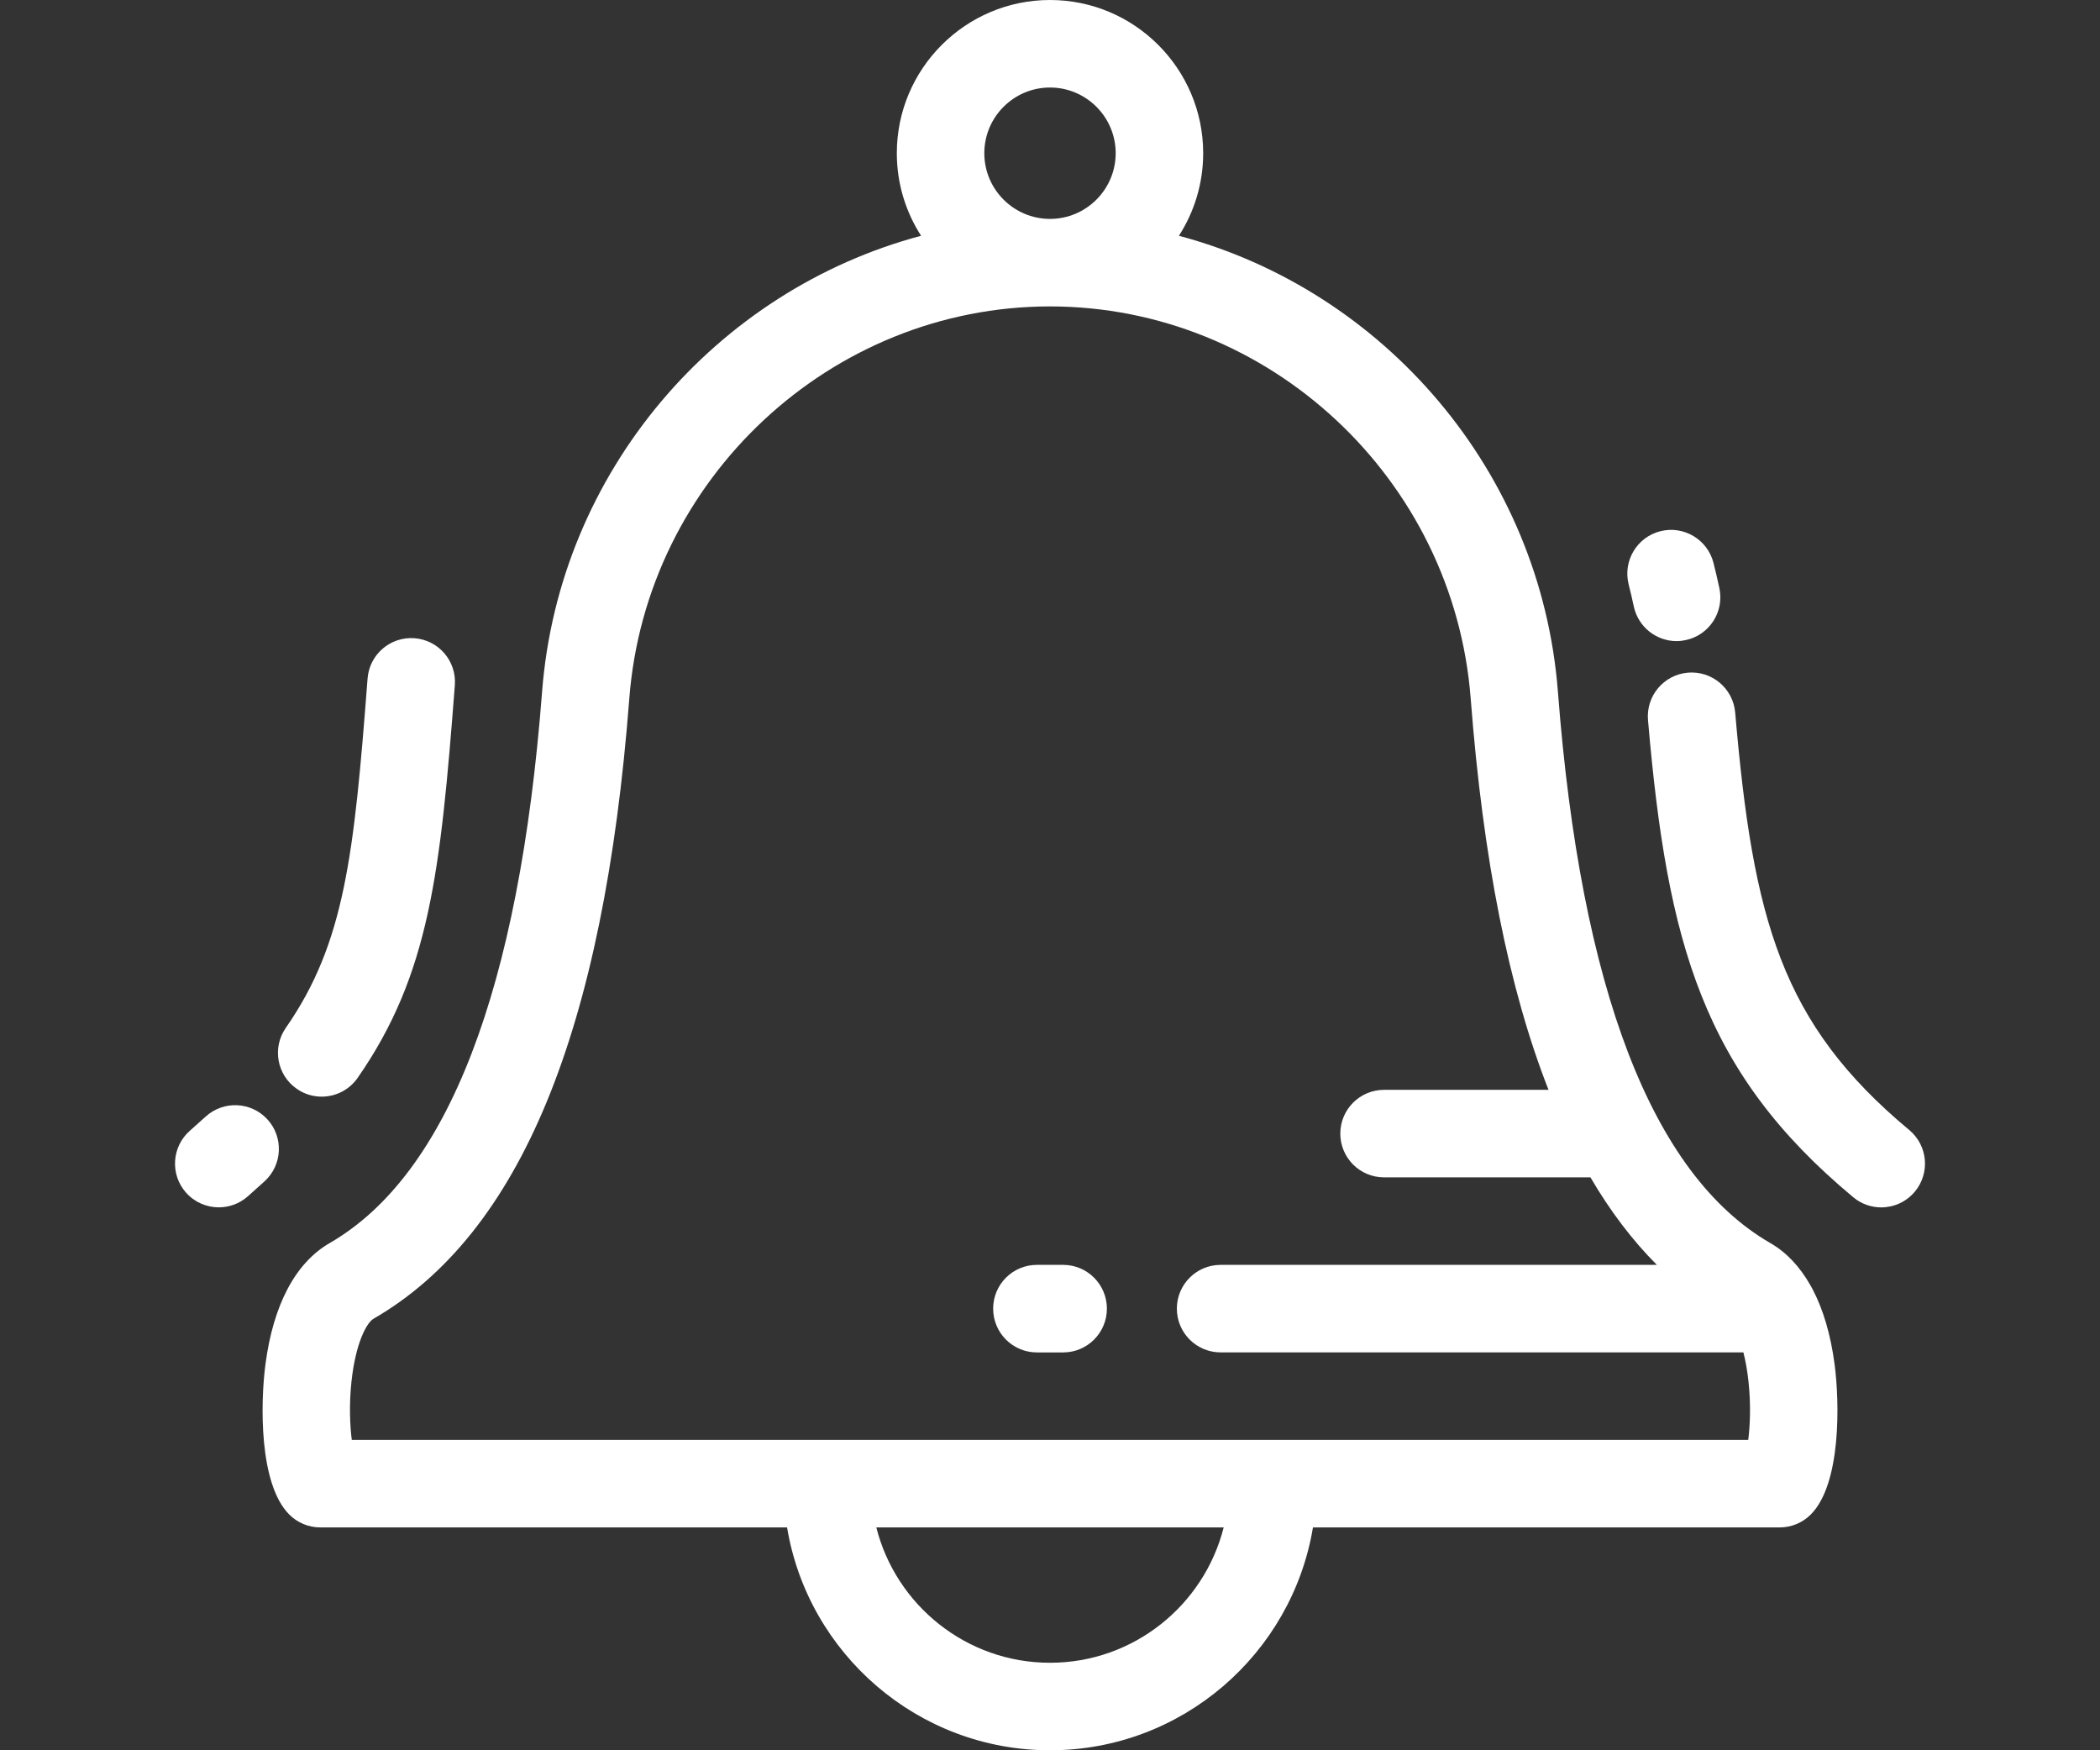 <svg width="54" height="45" viewBox="0 0 54 45" fill="none" xmlns="http://www.w3.org/2000/svg">
<rect x="0" y="0" width="54" height="45" fill="#333333" stroke="none"/>
<g clip-path="url(#clip0_1_325)">
<path d="M6.876 28.779C6.456 28.321 5.745 28.29 5.286 28.71C5.156 28.829 5.022 28.949 4.883 29.071C4.416 29.481 4.37 30.192 4.78 30.659C5.003 30.912 5.313 31.041 5.626 31.041C5.89 31.041 6.154 30.949 6.368 30.762C6.519 30.629 6.665 30.498 6.806 30.369C7.264 29.949 7.296 29.237 6.876 28.779Z" fill="white"/>
<path d="M7.63 27.993C7.825 28.13 8.049 28.195 8.271 28.195C8.627 28.195 8.977 28.027 9.196 27.713C11.048 25.051 11.327 22.42 11.696 17.617C11.743 16.997 11.28 16.456 10.66 16.409C10.039 16.361 9.5 16.825 9.452 17.444C9.105 21.969 8.87 24.241 7.349 26.427C6.994 26.937 7.12 27.639 7.63 27.993Z" fill="white"/>
<path d="M42.012 15.592C42.125 16.12 42.592 16.483 43.111 16.483C43.189 16.483 43.268 16.474 43.347 16.457C43.955 16.328 44.342 15.73 44.213 15.123C44.166 14.905 44.115 14.686 44.061 14.471C43.907 13.869 43.295 13.505 42.693 13.658C42.091 13.811 41.727 14.424 41.88 15.026C41.927 15.212 41.972 15.403 42.012 15.592Z" fill="white"/>
<path d="M49.094 29.052C45.801 26.313 45.078 23.645 44.619 18.319C44.565 17.699 44.02 17.241 43.401 17.294C42.782 17.348 42.324 17.893 42.377 18.512C42.873 24.263 43.789 27.566 47.656 30.782C47.866 30.957 48.121 31.042 48.374 31.042C48.697 31.042 49.017 30.904 49.24 30.636C49.637 30.159 49.572 29.449 49.094 29.052Z" fill="white"/>
<path d="M46.607 33.142C46.592 33.112 46.576 33.083 46.559 33.055C46.286 32.57 45.94 32.199 45.522 31.959C42.486 30.206 40.649 25.439 40.061 17.789C39.625 12.114 35.579 7.464 30.315 6.062C30.709 5.449 30.939 4.72 30.939 3.939C30.939 1.767 29.172 0 27 0C24.828 0 23.061 1.767 23.061 3.939C23.061 4.72 23.291 5.449 23.685 6.062C18.421 7.464 14.375 12.115 13.939 17.789C13.351 25.439 11.514 30.206 8.478 31.959C7.599 32.466 7.027 33.544 6.826 35.075C6.695 36.069 6.655 38.157 7.439 38.94C7.65 39.151 7.936 39.27 8.234 39.27H20.239C20.777 42.516 23.604 45 27 45C30.397 45 33.223 42.516 33.762 39.27H45.766C46.064 39.27 46.35 39.151 46.561 38.94C47.346 38.156 47.306 36.068 47.175 35.074C47.074 34.313 46.883 33.665 46.607 33.142ZM27 2.25C27.931 2.25 28.689 3.008 28.689 3.939C28.689 4.87 27.931 5.628 27 5.628C26.069 5.628 25.311 4.87 25.311 3.939C25.311 3.008 26.069 2.25 27 2.25ZM27 42.75C24.849 42.75 23.038 41.267 22.534 39.27H31.466C30.962 41.267 29.151 42.75 27 42.75ZM44.955 37.02H9.046C8.999 36.652 8.974 36.119 9.038 35.518C9.146 34.513 9.435 34.004 9.602 33.907C13.373 31.731 15.525 26.515 16.182 17.961C16.616 12.307 21.368 7.878 27 7.878C32.632 7.878 37.383 12.307 37.818 17.961C38.134 22.076 38.797 25.417 39.819 28.02H35.59C34.968 28.02 34.465 28.524 34.465 29.145C34.465 29.767 34.968 30.27 35.59 30.27H40.897C41.406 31.14 41.975 31.889 42.605 32.52H31.387C30.766 32.52 30.262 33.024 30.262 33.645C30.262 34.267 30.766 34.77 31.387 34.77H44.83C44.884 34.98 44.93 35.228 44.961 35.518C45.026 36.119 45.001 36.652 44.955 37.02Z" fill="white"/>
<path d="M27.338 32.52H26.663C26.041 32.52 25.538 33.024 25.538 33.645C25.538 34.267 26.041 34.771 26.663 34.771H27.338C27.959 34.771 28.463 34.267 28.463 33.645C28.463 33.024 27.959 32.52 27.338 32.52Z" fill="white"/>
</g>
<defs>
<clipPath id="clip0_1_325">
<rect width="54" height="45" fill="white"/>
</clipPath>
</defs>
</svg>
